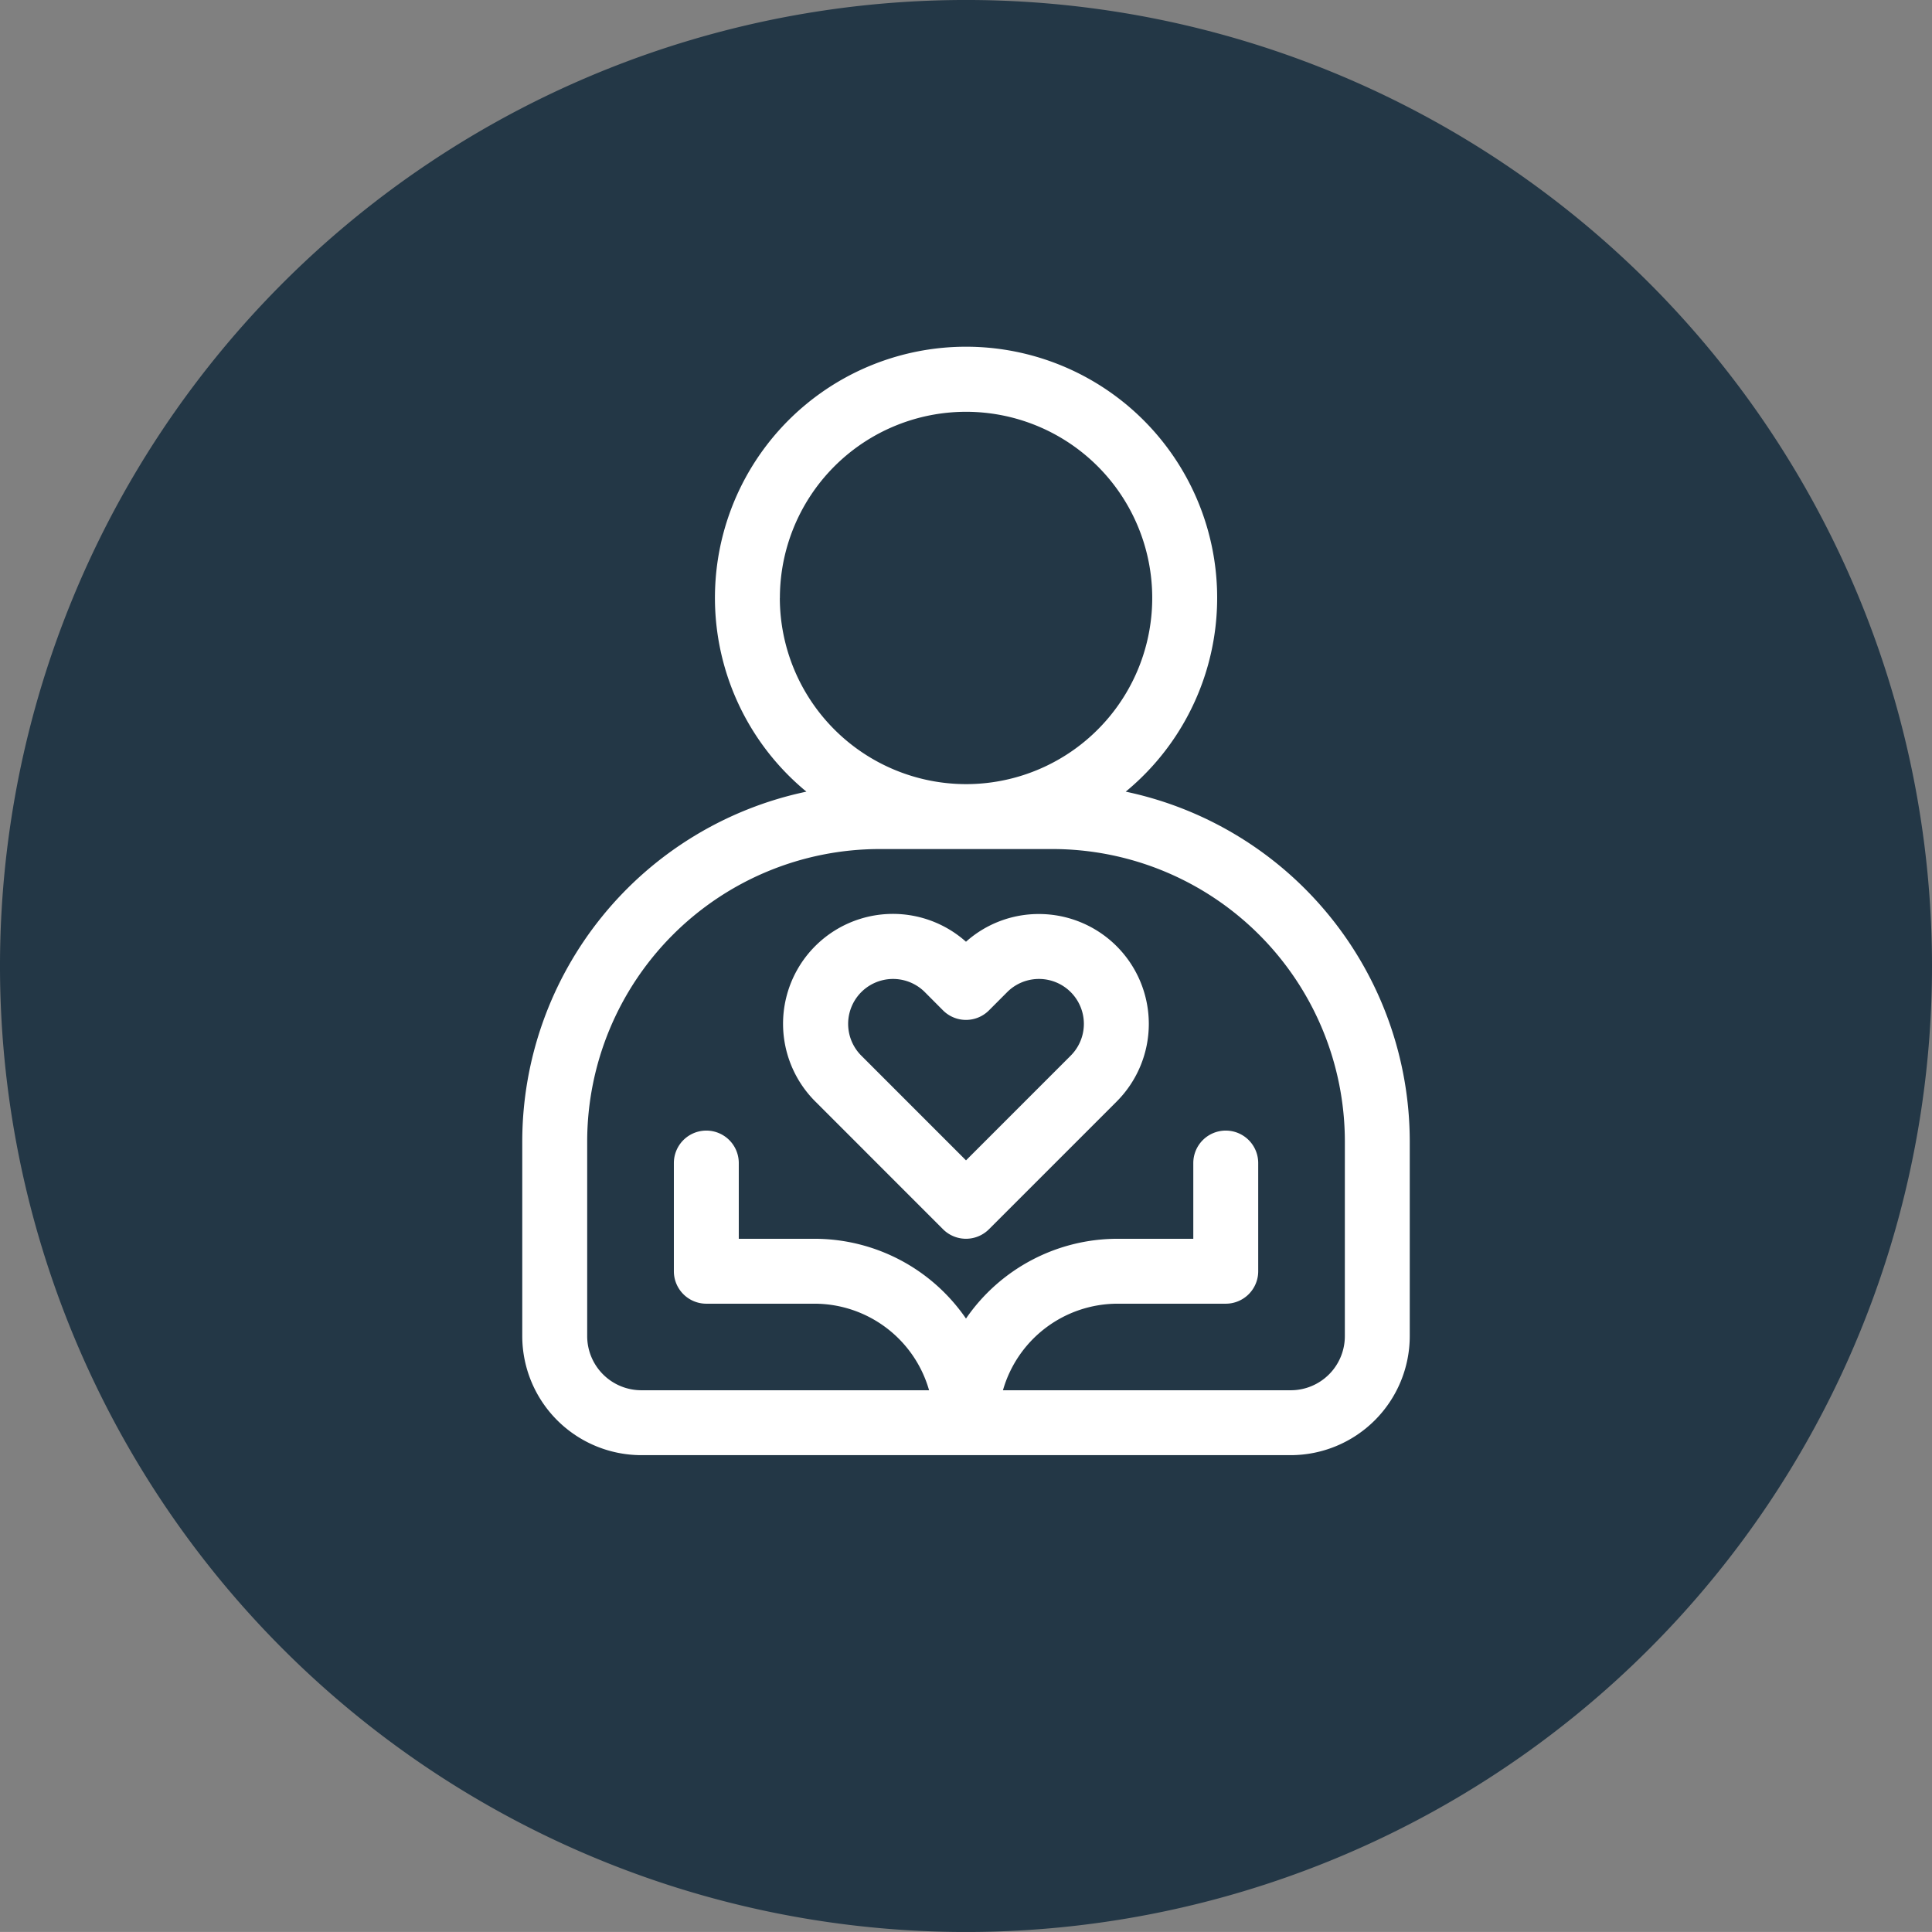<svg xmlns="http://www.w3.org/2000/svg" width="125" height="124.998" viewBox="0 0 125 124.998"><rect x="0" y="0" width="125" height="124.998" fill="#808080" stroke="none"/><defs><style>.a{fill:#233746;}.b{fill:#fff;}</style></defs><path class="a" d="M242.34,387.233a62.5,62.5,0,1,1-62.5-62.5,62.5,62.5,0,0,1,62.5,62.5" transform="translate(-117.34 -324.734)"/><path class="b" d="M171.1,363.287a16.247,16.247,0,1,0-20.659,0,23.149,23.149,0,0,0-18.384,22.622v12.606a7.713,7.713,0,0,0,7.7,7.7h42.021a7.712,7.712,0,0,0,7.7-7.7V385.909A23.147,23.147,0,0,0,171.1,363.287m-22.374-12.533A12.045,12.045,0,1,1,160.766,362.8a12.058,12.058,0,0,1-12.044-12.046m36.556,47.762a3.5,3.5,0,0,1-3.5,3.5h-18.62a7.72,7.72,0,0,1,7.415-5.6h7a2.1,2.1,0,0,0,2.1-2.1v-7a2.1,2.1,0,0,0-4.2,0v4.9h-4.9a11.9,11.9,0,0,0-9.807,5.162,11.892,11.892,0,0,0-9.8-5.162h-4.9v-4.9a2.1,2.1,0,1,0-4.2,0v7a2.1,2.1,0,0,0,2.1,2.1h7a7.716,7.716,0,0,1,7.412,5.6H139.758a3.505,3.505,0,0,1-3.5-3.5V385.909A18.932,18.932,0,0,1,155.166,367h11.206a18.93,18.93,0,0,1,18.907,18.909Z" transform="translate(-98.267 -312.067)"/><path class="b" d="M155.956,350.488a7.059,7.059,0,0,0-4.721,1.793,7.107,7.107,0,0,0-9.745,10.34l8.26,8.262a2.1,2.1,0,0,0,2.971,0l8.262-8.262a7.108,7.108,0,0,0-5.026-12.133m2.055,9.162-6.776,6.776-6.774-6.776a2.906,2.906,0,0,1,4.11-4.11l1.178,1.183a2.1,2.1,0,0,0,2.971,0l1.18-1.183a2.906,2.906,0,1,1,4.11,4.11" transform="translate(-88.736 -291.351)"/></svg>